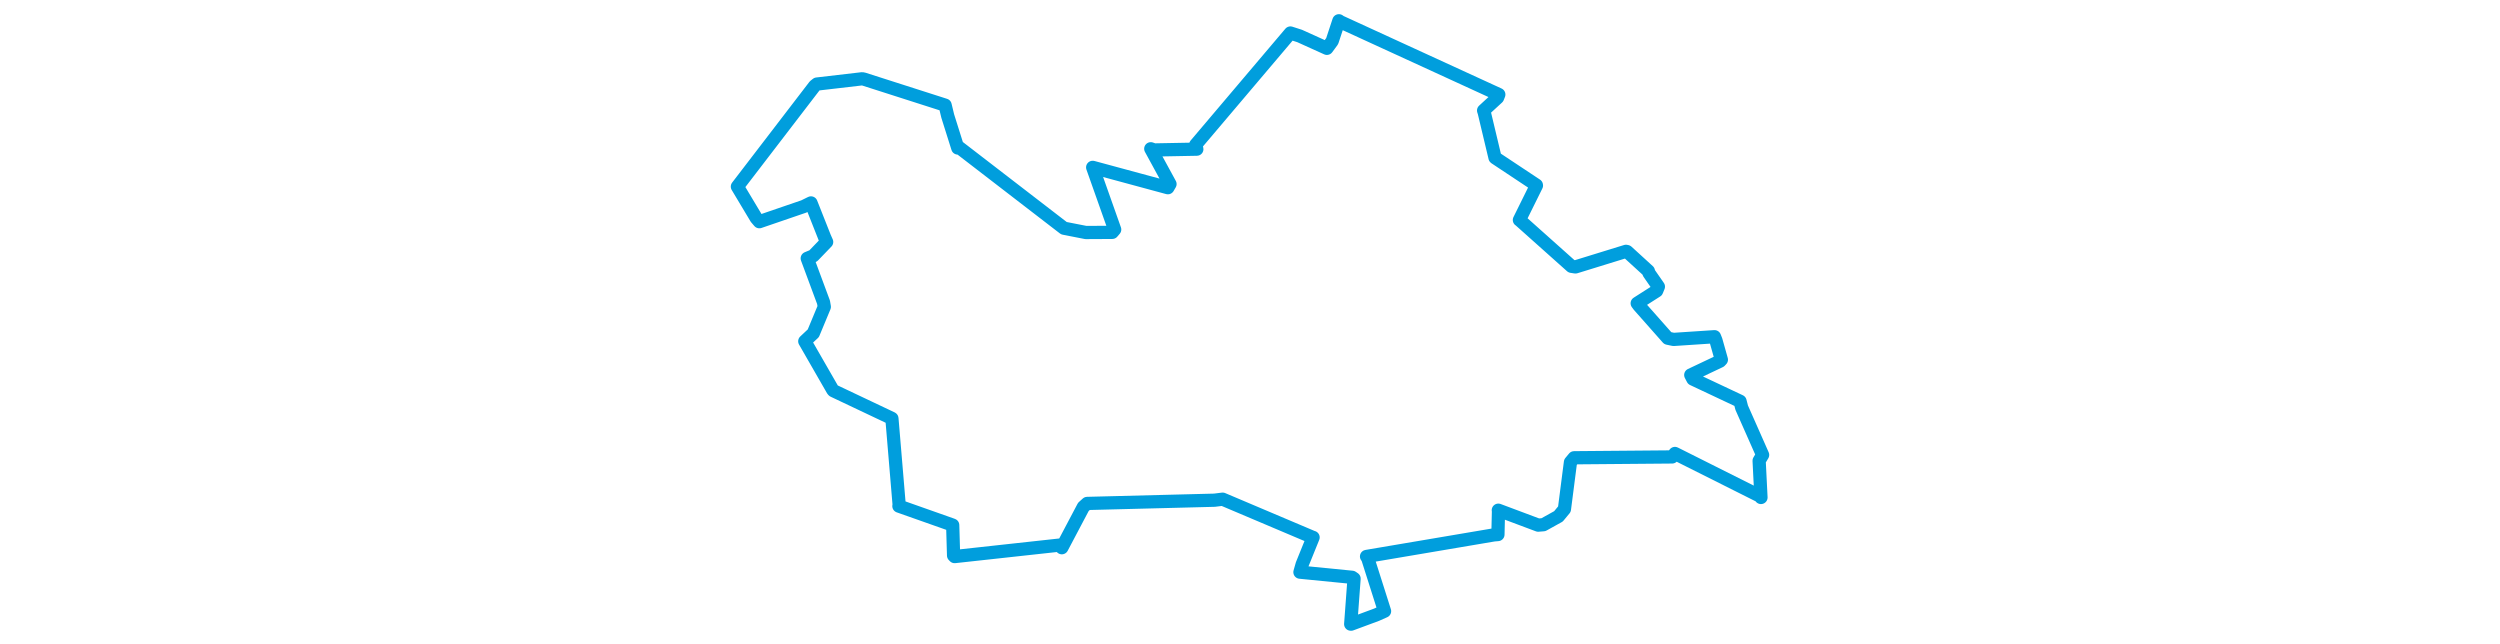 <svg viewBox="0 0 426.189 257.718" width="1000" xmlns="http://www.w3.org/2000/svg">
  <title>Bezdružice, okres Tachov, Plzeňský kraj, Jihozápad, Česko</title>
  <desc>Geojson of Bezdružice, okres Tachov, Plzeňský kraj, Jihozápad, Česko</desc>
  <polygon points="8.053,74.643 15.576,87.213 16.832,88.682 34.593,82.597 37.488,81.171 42.955,94.986 43.756,96.786 38.392,102.349 35.991,103.343 42.504,120.904 42.818,122.733 38.421,133.307 35.006,136.511 46.214,156.013 46.479,156.289 69.732,167.305 69.857,167.386 72.757,201.922 72.655,202.44 93.774,209.899 94.172,210.048 94.528,222.202 94.947,222.629 137.276,217.995 137.825,219.085 146.443,202.759 147.976,201.375 198.859,200.084 202.155,199.677 238.165,214.931 238.328,214.958 233.951,225.771 233.072,228.863 253.943,230.921 254.721,231.455 253.374,249.647 253.53,249.665 263.698,245.898 266.917,244.467 260.16,223.198 259.713,222.582 310.651,213.955 312.267,213.816 312.488,204.332 312.423,204.078 328.366,210.052 330.47,209.881 336.481,206.542 338.863,203.661 341.28,184.871 342.751,183.105 381.949,182.772 383.076,181.39 417.293,198.55 417.484,198.988 416.747,184.295 418.137,181.97 409.77,163.063 409.108,160.499 390.248,151.618 389.399,149.992 401.085,144.46 401.645,143.871 399.465,136.133 398.892,134.686 382.528,135.766 380.207,135.282 368.671,122.248 367.977,121.315 375.75,116.357 376.447,114.654 372.652,109.195 372.433,108.404 363.918,100.627 363.492,100.534 343.279,106.771 341.671,106.521 321.027,88.095 320.856,87.992 327.668,74.217 327.64,74.053 311.229,63.164 311.102,63.062 306.788,44.967 306.537,44.203 312.127,39.058 312.616,37.806 249.227,8.721 248.649,8.311 245.964,16.455 243.851,19.326 232.936,14.388 229.252,13.205 191.379,57.901 191.824,59.664 174.765,59.983 173.403,59.504 181.095,73.621 180.244,75.082 150.235,66.956 150.164,66.948 158.967,91.812 157.993,92.947 147.432,93.001 138.669,91.283 96.734,58.988 96.212,59.198 92.192,46.431 91.138,42.058 58.656,31.651 57.966,31.513 39.879,33.619 38.936,34.371 8.053,74.643" stroke="#009edd" stroke-width="5.29px" fill="none" stroke-linejoin="round" vector-effect="non-scaling-stroke"></polygon>
</svg>
